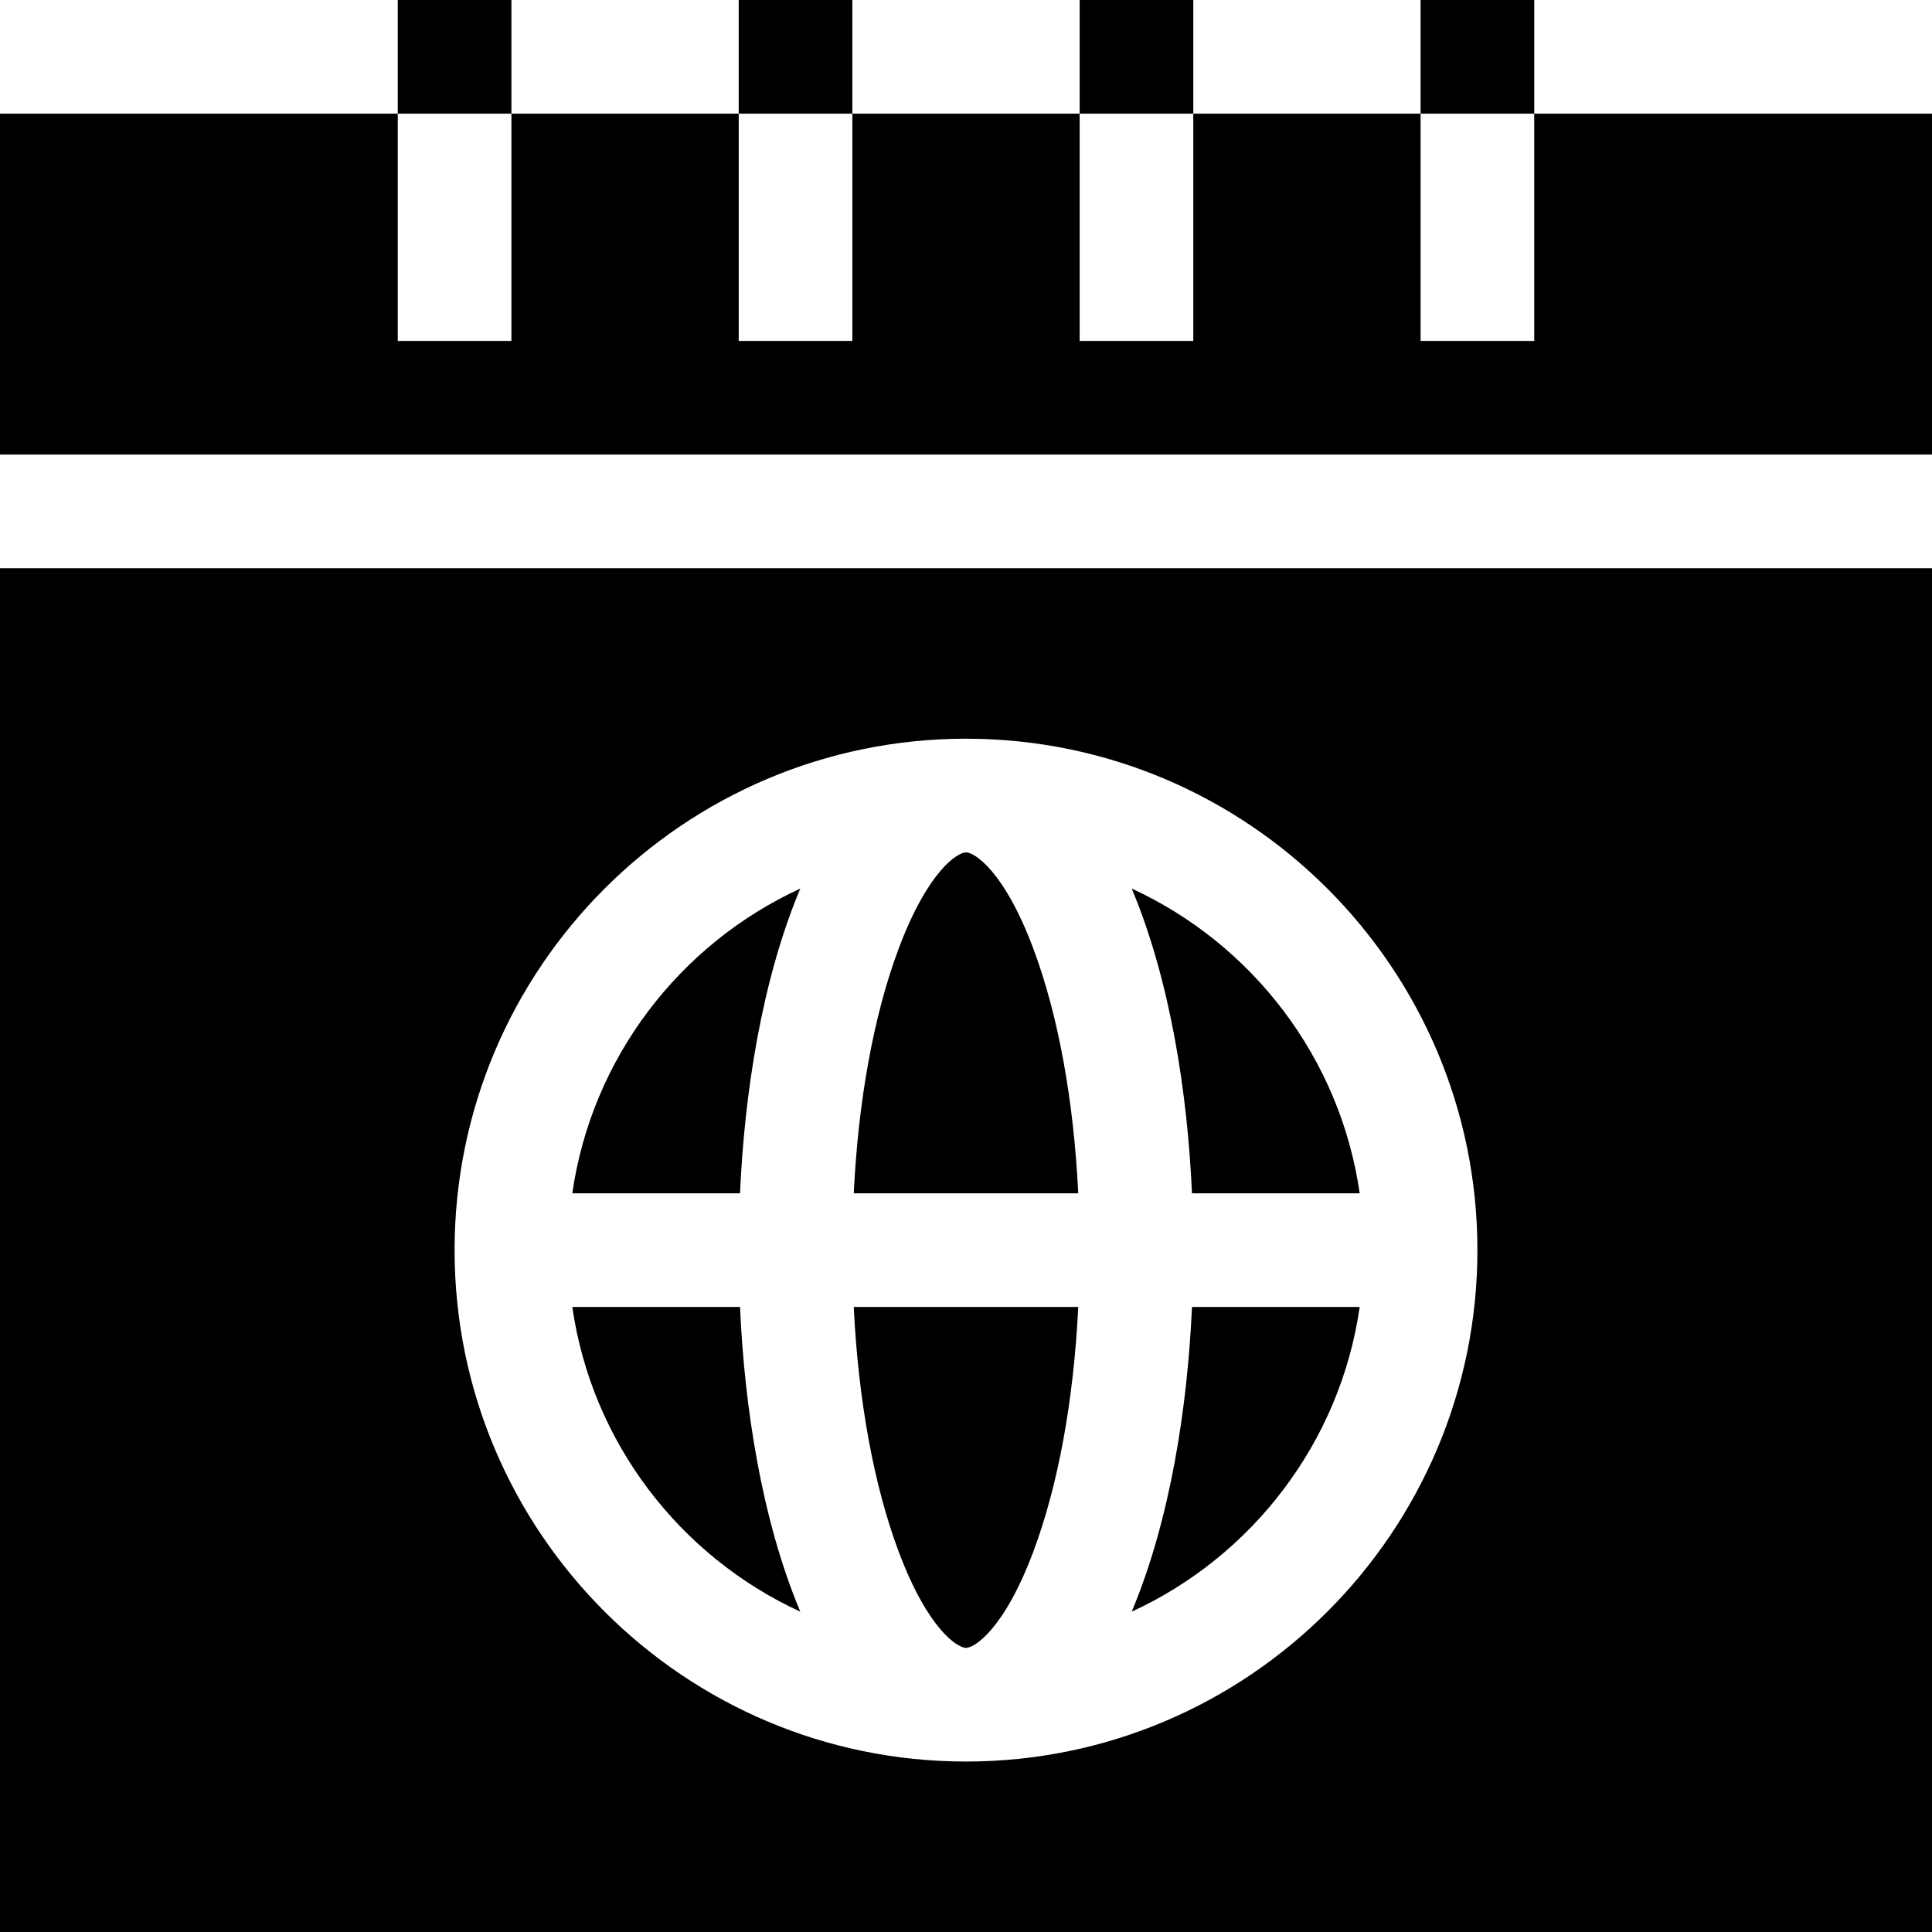 <svg id="Layer_1" enable-background="new 0 0 510 510" height="512" viewBox="0 0 510 510" width="512" xmlns="http://www.w3.org/2000/svg"><g id="XMLID_2510_"><path id="XMLID_2512_" d="m405 30v60h-30v-60h-60v60h-30v-60h-60v60h-30v-60h-60v60h-30v-60h-105v90h510v-90z"/><path id="XMLID_2557_" d="m105 0h30v30h-30z"/><path id="XMLID_2558_" d="m195 0h30v30h-30z"/><path id="XMLID_2559_" d="m285 0h30v30h-30z"/><path id="XMLID_2560_" d="m375 0h30v30h-30z"/><path id="XMLID_2561_" d="m272.774 250.414c-7.779-20.745-15.635-25.414-17.774-25.414s-9.996 4.669-17.775 25.414c-6.564 17.506-10.662 40.043-11.854 64.586h59.258c-1.191-24.543-5.289-47.08-11.855-64.586z"/><path id="XMLID_2562_" d="m255 435c2.139 0 9.995-4.668 17.774-25.414 6.565-17.506 10.663-40.043 11.854-64.586h-59.258c1.191 24.543 5.289 47.08 11.854 64.586 7.78 20.746 15.637 25.414 17.776 25.414z"/><path id="XMLID_2564_" d="m211.258 425.443c-10.243-24.4-14.742-54.242-15.911-80.443h-44.27c5.143 35.802 28.411 65.825 60.181 80.443z"/><path id="XMLID_2567_" d="m211.258 234.557c-31.77 14.618-55.038 44.642-60.182 80.443h44.27c1.17-26.209 5.672-56.048 15.912-80.443z"/><path id="XMLID_2568_" d="m298.741 425.443c31.77-14.617 55.039-44.641 60.183-80.443h-44.271c-1.17 26.217-5.672 56.047-15.912 80.443z"/><path id="XMLID_2571_" d="m0 510h510v-360h-510zm255-315c74.44 0 135 60.561 135 135s-60.56 135-135 135-135-60.561-135-135 60.561-135 135-135z"/><path id="XMLID_2572_" d="m314.653 315h44.271c-5.143-35.803-28.412-65.826-60.183-80.443 10.239 24.392 14.742 54.225 15.912 80.443z"/></g></svg>